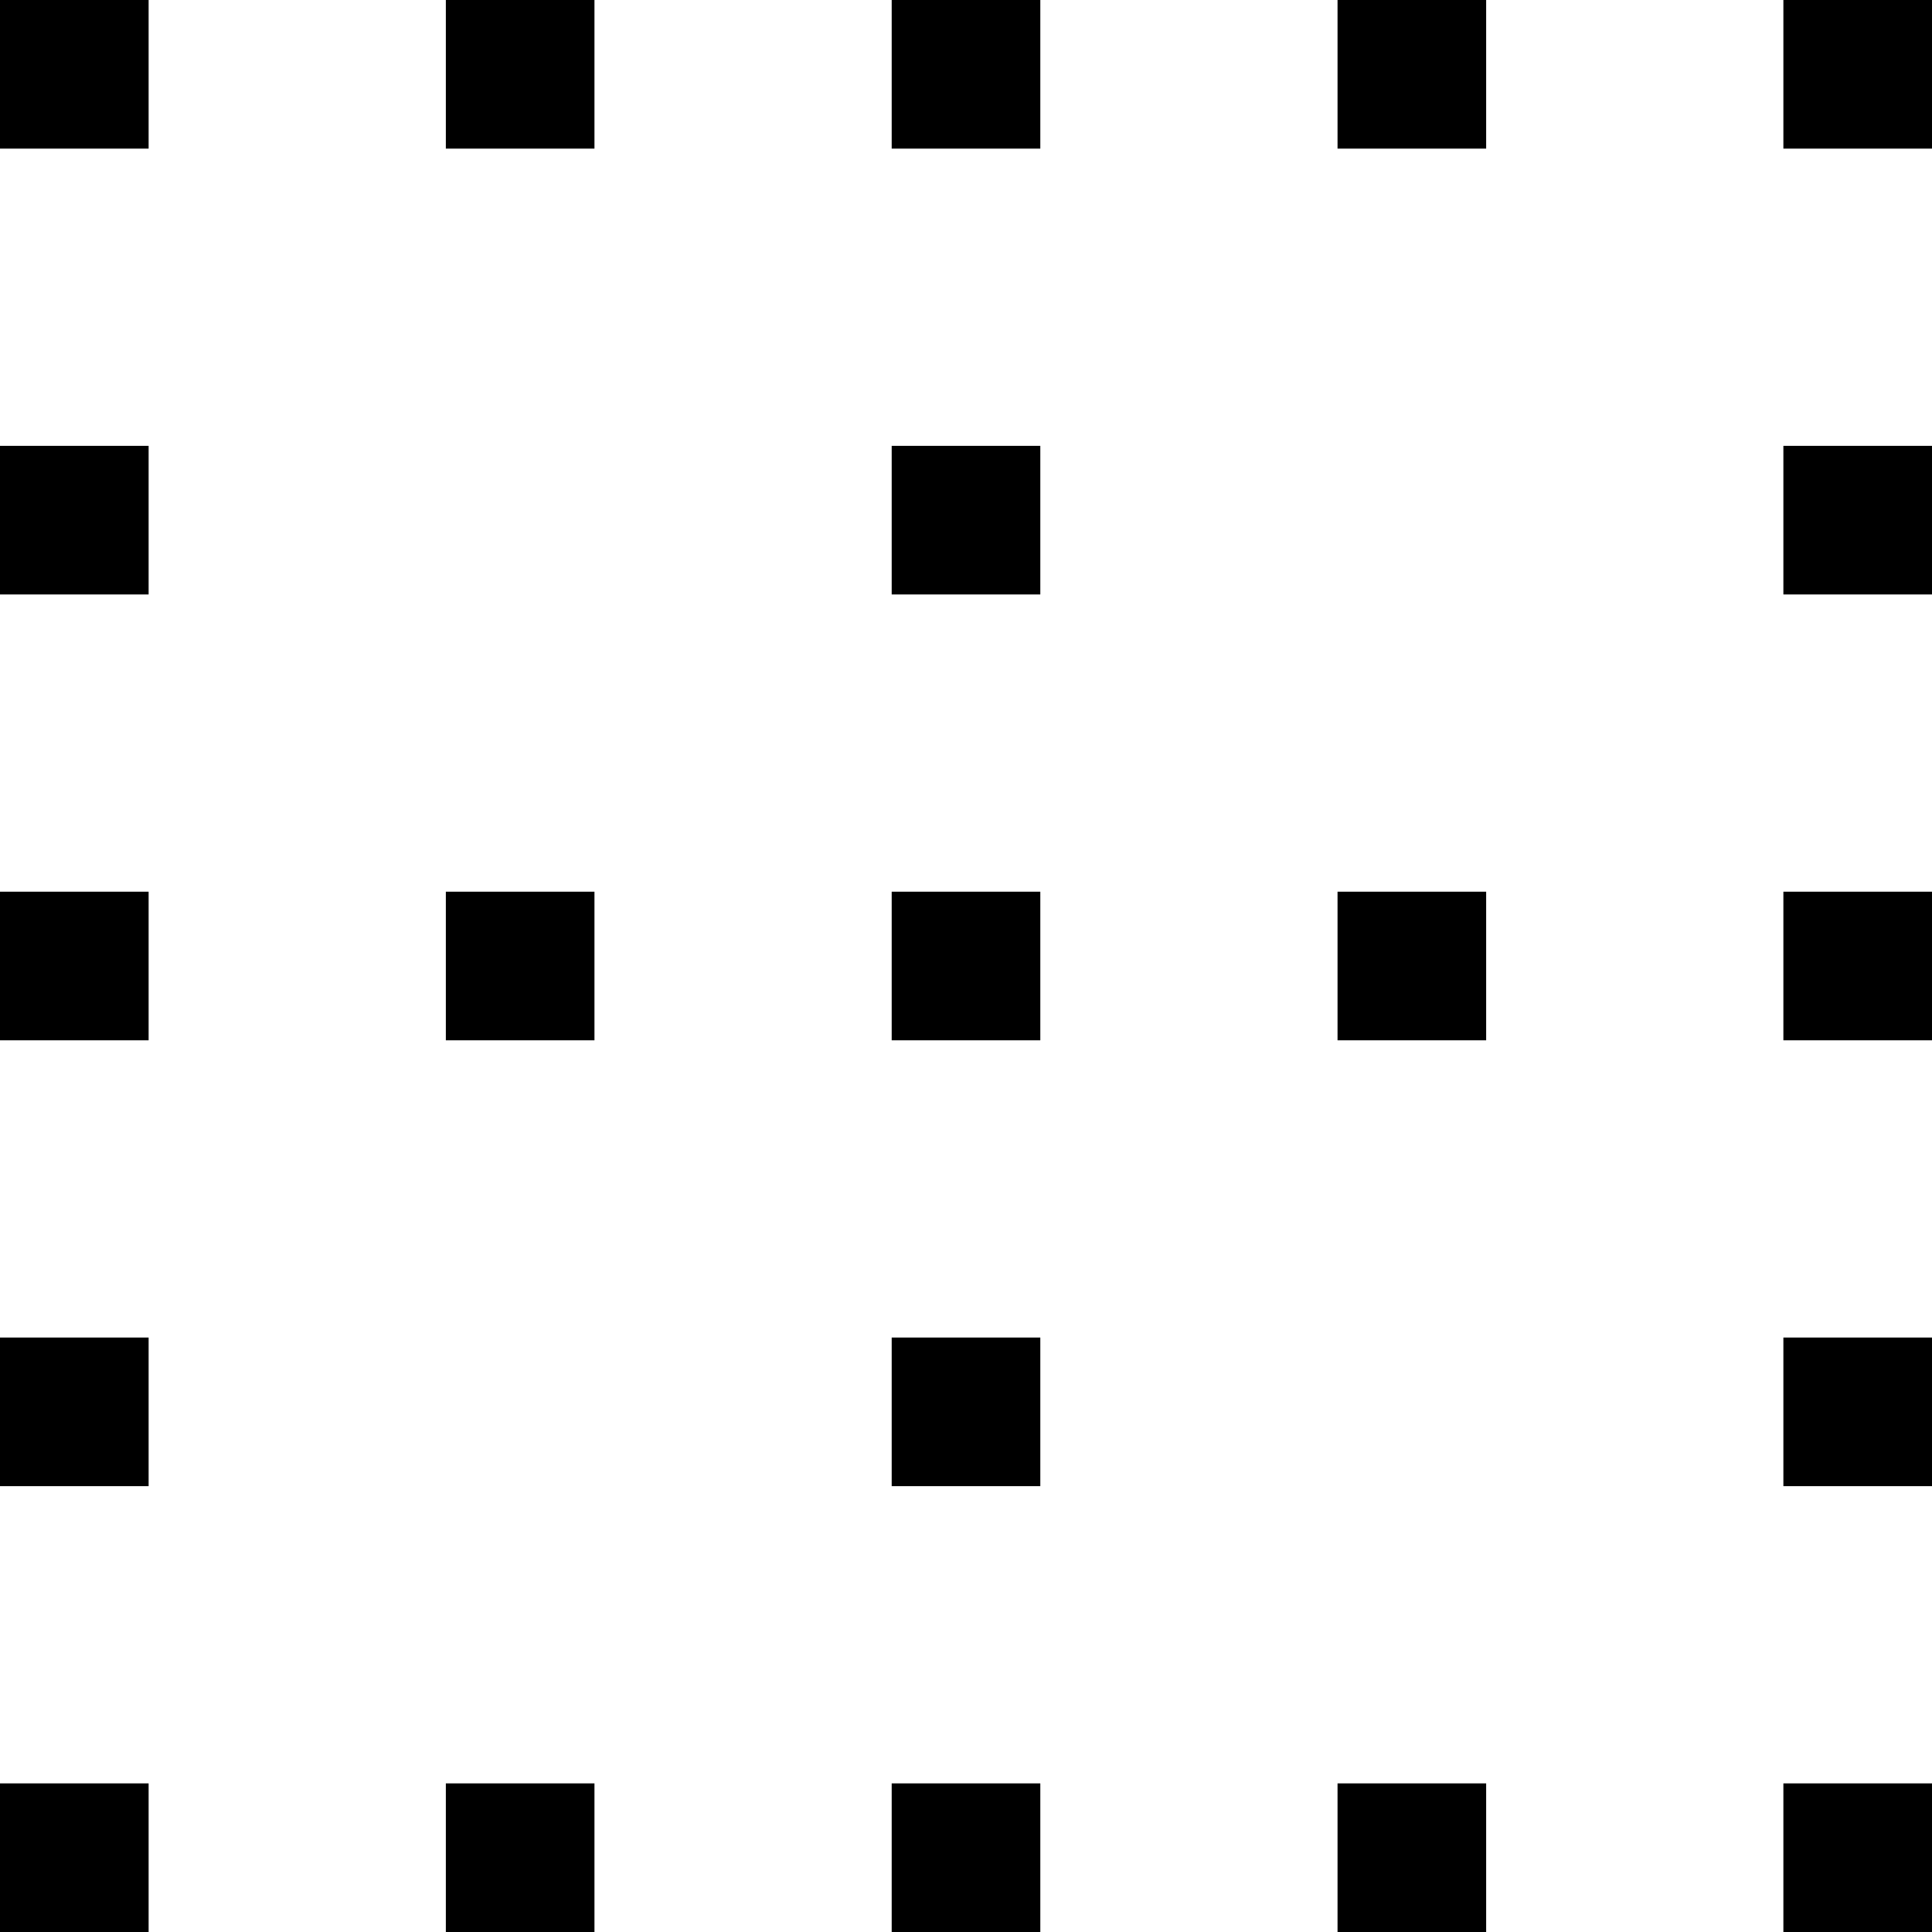 <svg width="13" height="13" viewBox="0 0 13 13" fill="none" xmlns="http://www.w3.org/2000/svg">
<path fill-rule="evenodd" clip-rule="evenodd" d="M1 1H0V0H1V1ZM4 1H3V0H4V1ZM7 1H6V0H7V1ZM10 1H9V0H10V1ZM13 1H12V0H13V1ZM1 4H0V3H1V4ZM7 4H6V3H7V4ZM13 4H12V3H13V4ZM1 7H0V6H1V7ZM4 7H3V6H4V7ZM7 7H6V6H7V7ZM10 7H9V6H10V7ZM13 7H12V6H13V7ZM1 10H0V9H1V10ZM7 10H6V9H7V10ZM13 10H12V9H13V10ZM1 13H0V12H1V13ZM4 13H3V12H4V13ZM7 13H6V12H7V13ZM10 13H9V12H10V13ZM13 13H12V12H13V13Z" fill="black"/>
</svg>
